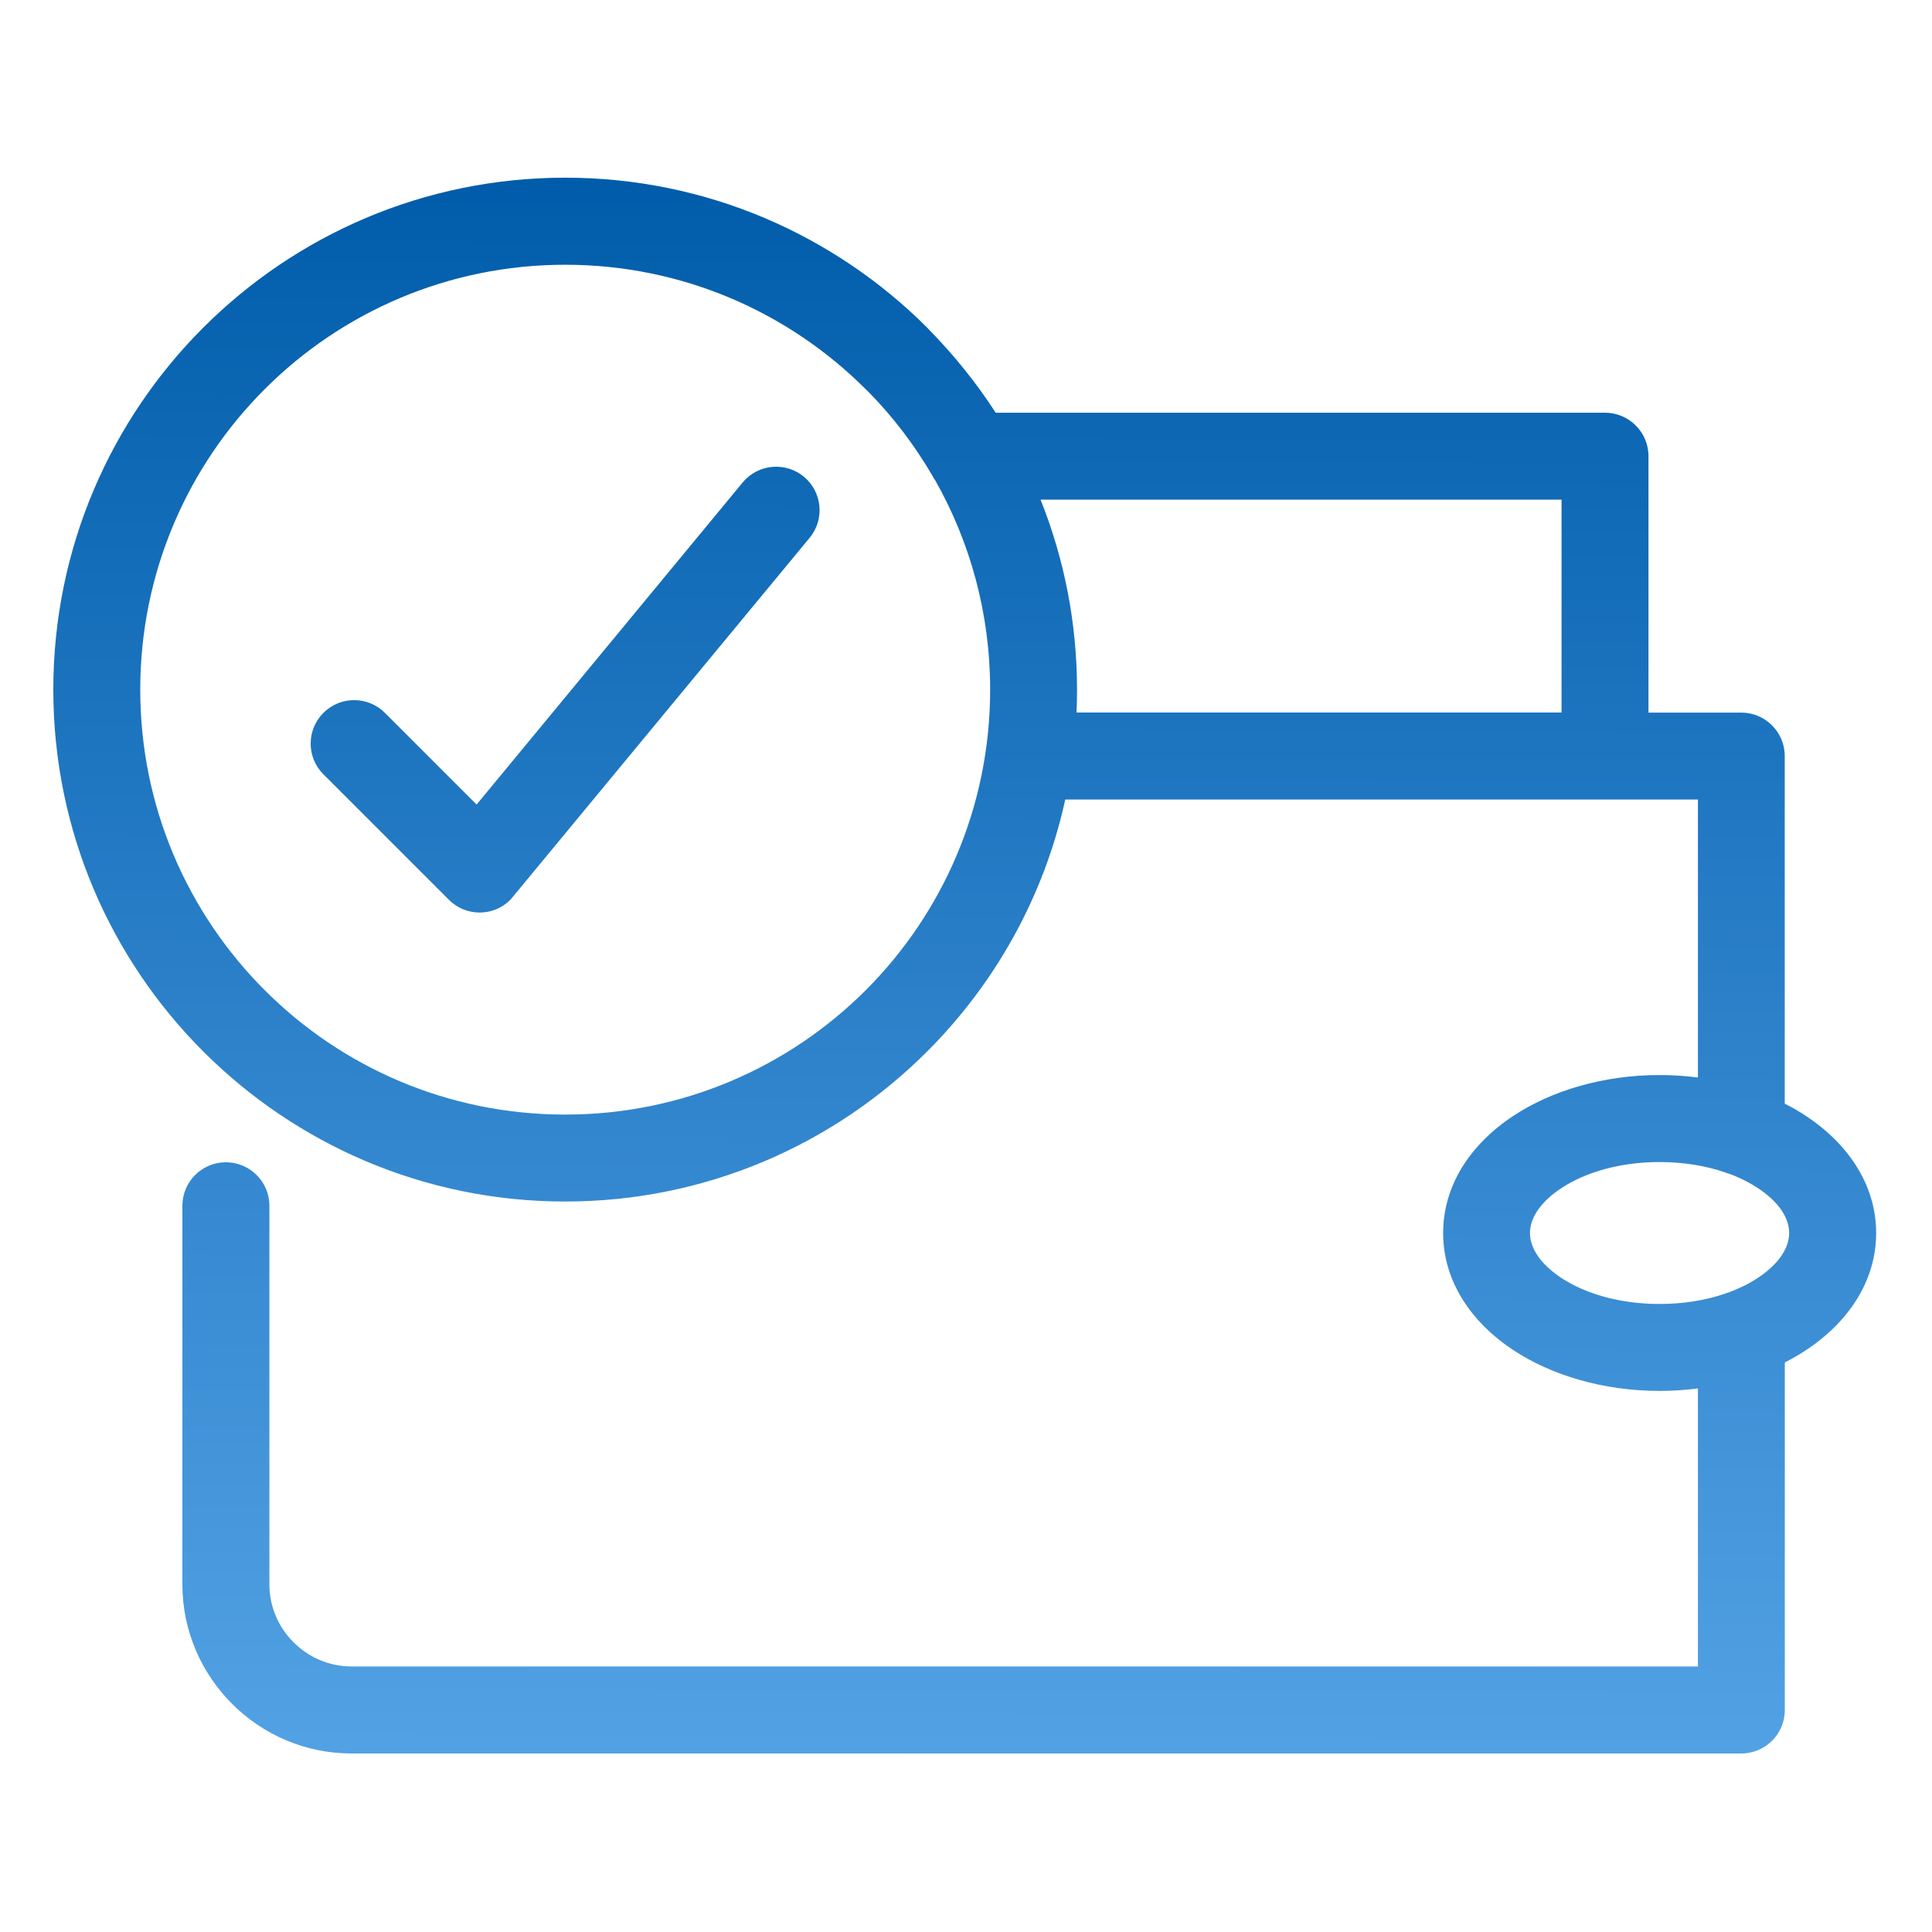<svg width="38" height="38" viewBox="0 0 32 28" fill="none" xmlns="http://www.w3.org/2000/svg">
<path d="M17.831 9.802H25.864V6.276H17.235C17.624 7.249 17.839 8.311 17.839 9.423C17.839 9.55 17.837 9.676 17.831 9.802L17.831 9.802ZM5.357 10.826C5.075 10.544 5.075 10.088 5.357 9.807C5.638 9.526 6.094 9.526 6.375 9.807L7.894 11.326L12.301 5.991C12.554 5.685 13.008 5.643 13.314 5.895C13.62 6.148 13.663 6.602 13.41 6.908L8.454 12.903C8.172 13.185 7.716 13.185 7.435 12.903L5.357 10.825L5.357 10.826ZM15.486 5.951C15.471 5.929 15.457 5.906 15.445 5.882C15.147 5.37 14.788 4.899 14.375 4.481L14.338 4.446C13.064 3.172 11.304 2.385 9.361 2.385C7.418 2.385 5.658 3.172 4.384 4.446C3.11 5.72 2.323 7.48 2.323 9.423C2.323 11.366 3.11 13.126 4.384 14.4C5.656 15.674 7.416 16.461 9.361 16.461C11.306 16.461 13.066 15.674 14.339 14.401C15.612 13.128 16.4 11.367 16.4 9.422C16.4 8.16 16.068 6.974 15.487 5.95L15.486 5.951ZM16.49 4.836H26.584C26.981 4.836 27.304 5.159 27.304 5.556V9.803H28.841C29.238 9.803 29.561 10.125 29.561 10.523V16.28C29.684 16.342 29.801 16.41 29.912 16.483C30.63 16.959 31.075 17.643 31.075 18.423C31.075 19.203 30.631 19.888 29.913 20.363C29.802 20.436 29.685 20.504 29.562 20.567V26.323C29.562 26.72 29.24 27.043 28.842 27.043H5.821C5.051 27.043 4.35 26.728 3.843 26.22C3.336 25.713 3.021 25.013 3.021 24.242V17.971C3.021 17.573 3.344 17.251 3.741 17.251C4.139 17.251 4.462 17.573 4.462 17.971V24.242C4.462 24.615 4.615 24.956 4.862 25.201C5.108 25.448 5.448 25.602 5.822 25.602H28.123V20.997C27.917 21.023 27.705 21.038 27.489 21.038C26.555 21.038 25.697 20.779 25.065 20.362C24.347 19.887 23.903 19.202 23.903 18.422C23.903 17.641 24.347 16.957 25.066 16.482C25.697 16.065 26.556 15.806 27.489 15.806C27.705 15.806 27.916 15.821 28.123 15.847V11.243H17.644C17.292 12.852 16.482 14.291 15.357 15.415L15.354 15.418C13.82 16.952 11.701 17.901 9.362 17.901C7.022 17.901 4.904 16.952 3.369 15.418C1.832 13.883 0.883 11.763 0.883 9.422C0.883 7.081 1.832 4.961 3.366 3.427C4.9 1.893 7.02 0.943 9.362 0.943C11.702 0.943 13.823 1.893 15.357 3.427L15.398 3.471C15.806 3.887 16.174 4.344 16.492 4.836L16.49 4.836ZM28.64 17.442C28.613 17.434 28.588 17.426 28.563 17.415C28.246 17.308 27.881 17.247 27.488 17.247C26.839 17.247 26.263 17.413 25.858 17.681C25.539 17.892 25.341 18.156 25.341 18.422C25.341 18.689 25.539 18.954 25.857 19.164C26.262 19.432 26.838 19.598 27.488 19.598C27.878 19.598 28.244 19.538 28.56 19.431C28.588 19.42 28.617 19.409 28.647 19.401C28.821 19.335 28.981 19.256 29.119 19.163C29.438 18.953 29.634 18.688 29.634 18.421C29.634 18.154 29.437 17.89 29.118 17.68C28.978 17.587 28.817 17.506 28.64 17.441L28.64 17.442Z" fill="url(#paint0_linear_4087_26936)"/>
<defs>
<linearGradient id="paint0_linear_4087_26936" x1="24.406" y1="0.943" x2="24.303" y2="32.636" gradientUnits="userSpaceOnUse">
<stop stop-color="#005CAA"/>
<stop offset="1" stop-color="#64B0F1"/>
</linearGradient>
</defs>
</svg>